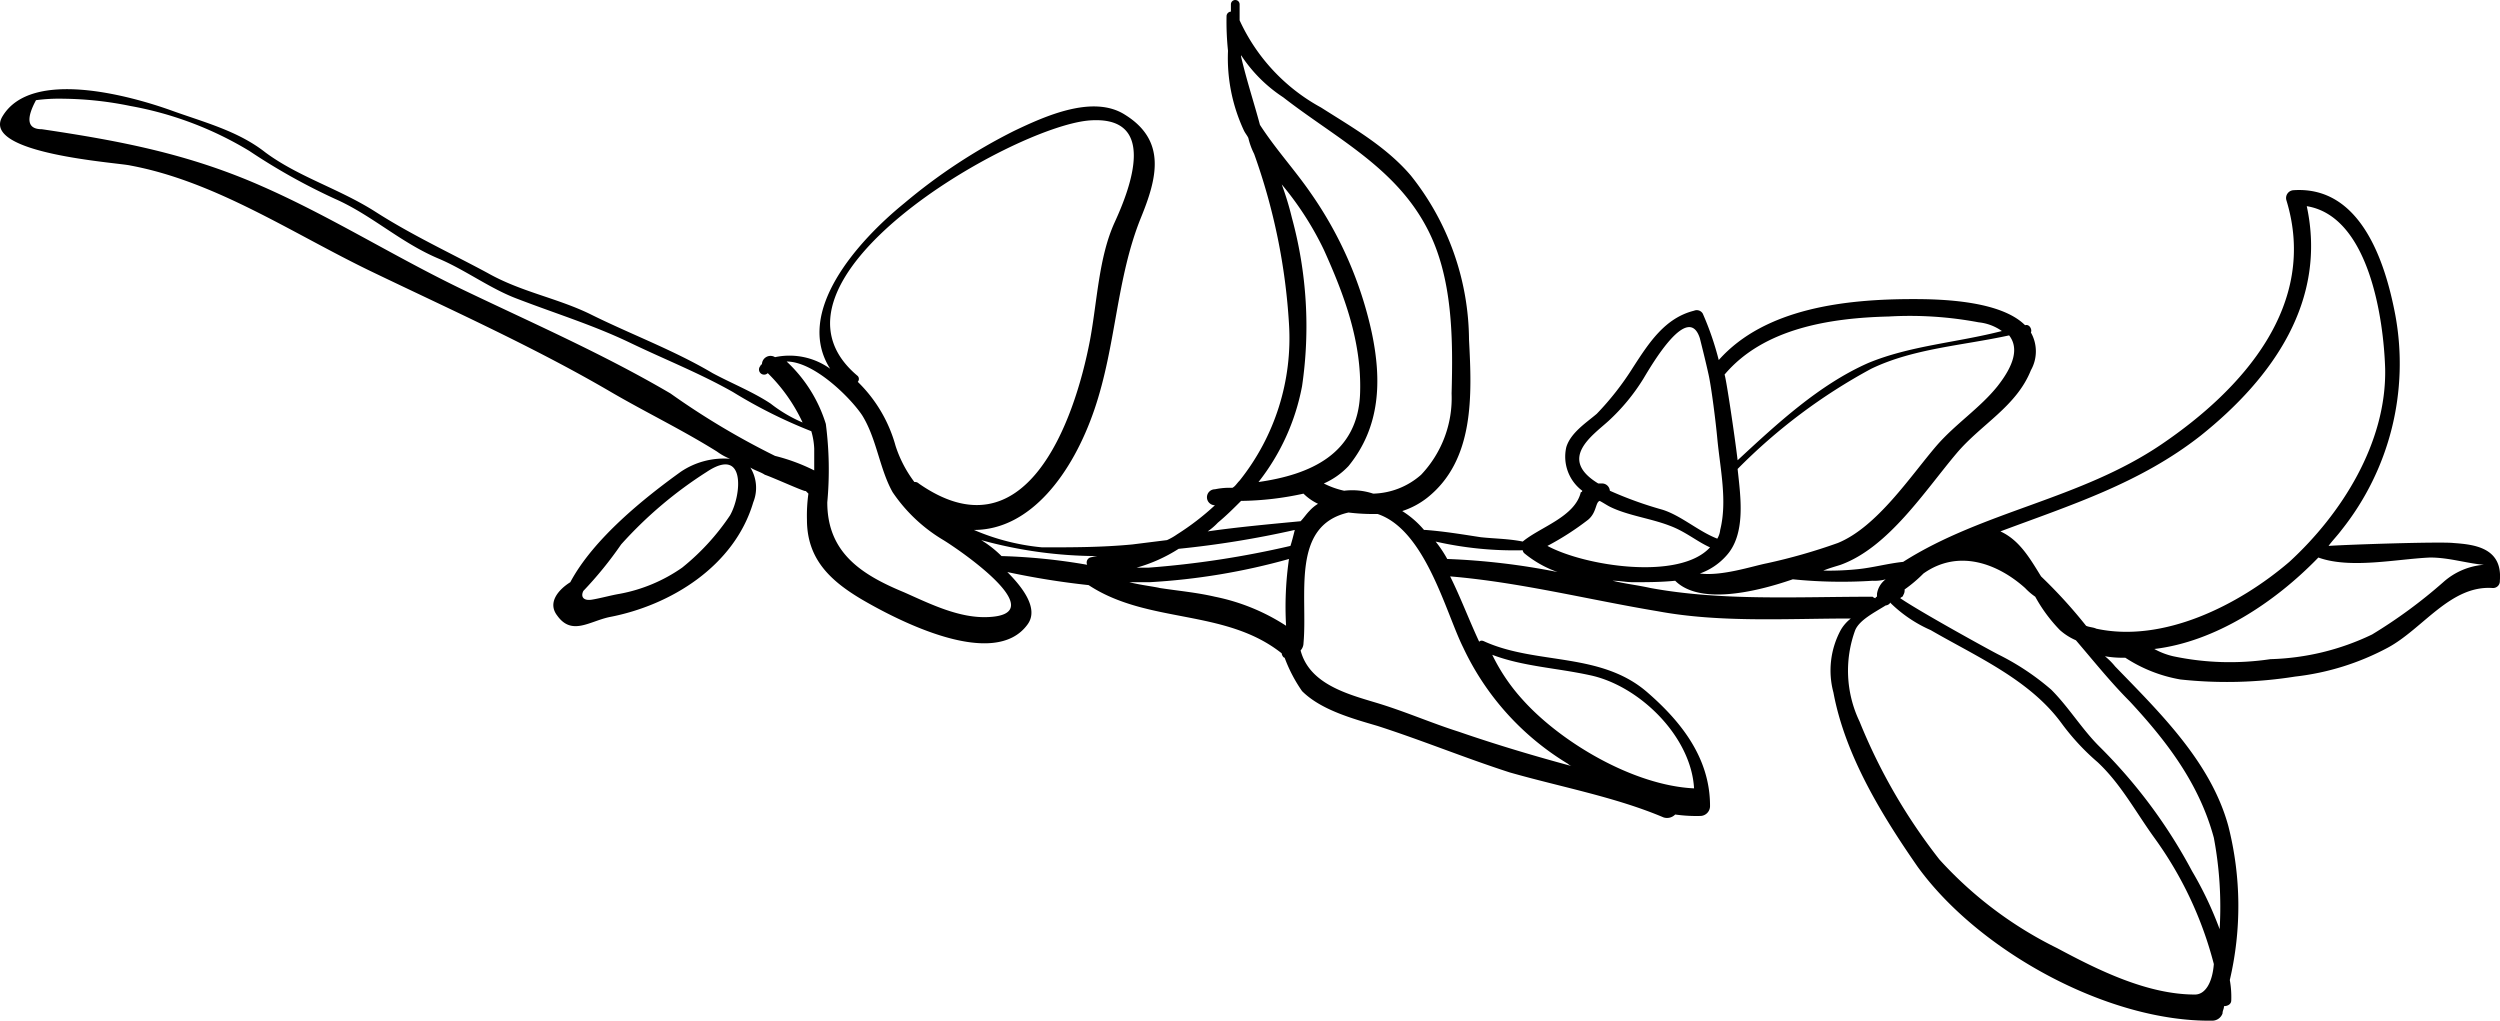 <svg id="Calque_1" data-name="Calque 1" xmlns="http://www.w3.org/2000/svg" viewBox="0 0 172.19 70.3"><title>illustration_vegetal_3</title><path d="M169.4,38.4c-.9-.1-7.1.1-8.6.2.3-.4.6-.7.9-1.1a18.4,18.4,0,0,0,3.7-14.8c-.7-3.7-2.4-8.9-7-8.6a.54.54,0,0,0-.5.7c2.2,7.2-3,13-8.6,16.8s-12.3,4.6-17.8,8.1c-1,.1-2.1.4-3.1.5a19.27,19.27,0,0,1-2.4.1c.5-.2.9-.3,1.2-.4,3.3-1.2,5.8-5.1,8-7.7,1.7-2,4.1-3.2,5.1-5.7a2.64,2.64,0,0,0,0-2.6c.1-.2-.1-.6-.4-.5h0c-1.7-1.7-5.8-1.8-7.7-1.8-4.6,0-10.2.6-13.4,4.2a20.21,20.21,0,0,0-1.1-3.2.48.48,0,0,0-.6-.2c-2,.5-3.1,2.2-4.2,3.9a19.63,19.63,0,0,1-2.5,3.2c-.7.6-1.8,1.3-2.1,2.3a2.93,2.93,0,0,0,1.1,3,.1.1,0,0,1-.1.1c-.4,1.7-2.8,2.4-4,3.4h0c-1-.2-2-.2-2.9-.3-1.3-.2-2.5-.4-3.8-.5h-.1A6.39,6.39,0,0,0,97,36.2a5.56,5.56,0,0,0,1.7-.9c3.3-2.6,3.1-7.1,2.9-10.9a18.31,18.31,0,0,0-4-11.3c-1.7-2-4-3.3-6.2-4.7a13,13,0,0,1-5.6-6V1.3a.3.3,0,0,0-.6,0v.5a.32.32,0,0,0-.3.3A19.27,19.27,0,0,0,85,4.5,11.79,11.79,0,0,0,86.1,10c.1.2.2.3.3.5a4.87,4.87,0,0,0,.4,1.1,42,42,0,0,1,2.4,11.7,15.71,15.71,0,0,1-3.4,10.8c-.2.2-.3.4-.5.5a4.87,4.87,0,0,0-1.2.1.55.55,0,0,0,0,1.1h0a17.85,17.85,0,0,1-2.6,2,4.35,4.35,0,0,1-.7.4l-2.4.3c-2.1.2-4.1.2-6.2.2a15.5,15.5,0,0,1-4.7-1.2c3.9,0,6.8-3.9,8.3-8.3s1.5-9,3.2-13.2c1.1-2.7,1.8-5.3-1.1-7.1-2.2-1.4-5.5.1-7.6,1.1a38.39,38.39,0,0,0-7.6,5c-3.2,2.6-7.6,7.5-5.1,11.4a4.79,4.79,0,0,0-3.8-.8.59.59,0,0,0-.9.5.1.1,0,0,0-.1.1.35.35,0,0,0,.5.5,11.65,11.65,0,0,1,2.4,3.4,9.8,9.8,0,0,1-2.2-1.3c-1.2-.8-2.7-1.4-4-2.1-2.7-1.6-5.7-2.7-8.5-4.1-2.3-1.1-4.7-1.5-7-2.8-2.6-1.4-5.2-2.6-7.7-4.2s-5.3-2.4-7.6-4.1c-1.9-1.5-4.3-2.1-6.5-2.9C9.4,7.6,2.6,5.7.6,9c-1.6,2.6,8,3.2,8.8,3.4,5.9,1.1,11.2,4.7,16.6,7.3S37.2,24.9,42.5,28c2.4,1.4,4.9,2.6,7.3,4.1a4.05,4.05,0,0,0,.9.5,5.31,5.31,0,0,0-3.4.9c-2.5,1.8-6,4.6-7.6,7.6-.8.5-1.6,1.4-.9,2.3,1,1.4,2.2.4,3.6.1,4.2-.8,8.6-3.5,9.9-7.9a2.66,2.66,0,0,0-.2-2.4c.3.2.7.3,1,.5.6.2,3,1.3,2.8,1.1l.2.2a10.87,10.87,0,0,0-.1,1.8c0,2.7,1.6,4.2,3.8,5.5,2.4,1.4,9.1,4.9,11.4,1.7.8-1.1-.4-2.6-1.4-3.6a54.34,54.34,0,0,0,5.6.9c4.1,2.7,9.4,1.6,13.3,4.7,0,.1.1.3.2.3a10.22,10.22,0,0,0,1.2,2.3c1.3,1.3,3.5,1.9,5.2,2.4,3.1,1,6,2.2,9.1,3.2,3.5,1,7.3,1.7,10.6,3.1a.78.78,0,0,0,.8-.2,10.28,10.28,0,0,0,1.7.1.68.68,0,0,0,.7-.7c0-3.3-2-5.8-4.3-7.8-3.2-2.8-7.6-1.9-11.2-3.5-.2-.1-.3-.1-.4,0-.7-1.5-1.3-3.1-2-4.5,4.8.4,9.5,1.6,14.3,2.4,4.3.8,8.9.5,13.3.5a2.7,2.7,0,0,0-.7.8,5.86,5.86,0,0,0-.5,4.3c.8,4.3,3.3,8.4,5.8,12,4.2,5.8,13.1,10.7,20.3,10.6a.75.75,0,0,0,.7-.5c0-.2.1-.3.1-.5.2,0,.5-.1.5-.4a6.6,6.6,0,0,0-.1-1.4,22.35,22.35,0,0,0-.1-10.6c-1.2-4.4-4.7-7.8-7.8-11a4.62,4.62,0,0,0-.7-.7,7.08,7.08,0,0,0,1.4.1,10.06,10.06,0,0,0,3.8,1.5,29.88,29.88,0,0,0,7.9-.2,17.73,17.73,0,0,0,6.4-2c2.4-1.3,4.3-4.3,7.2-4.1a.47.47,0,0,0,.5-.5C172.8,38.7,170.8,38.5,169.4,38.4ZM138,27.6c-1.2,1.5-2.9,2.6-4.2,4.1-1.8,2.1-4.1,5.6-6.8,6.7a39.43,39.43,0,0,1-4.9,1.4c-1,.2-3.1.9-4.6.7a4.39,4.39,0,0,0,1.8-1.2c1.4-1.5,1-4.1.8-6a38.88,38.88,0,0,1,9.2-6.9c2.9-1.4,6.3-1.6,9.5-2.3C139.5,25,139.1,26.2,138,27.6Zm-7.5-4.8a25.55,25.55,0,0,1,6.2.4,3.35,3.35,0,0,1,1.6.6c-3.1.8-6.3,1-9.2,2.2-3.4,1.5-6.3,4.2-9,6.7-.2-1.7-.8-5.7-.9-5.9C121.9,23.6,126.5,22.9,130.5,22.8ZM111.2,30a13.74,13.74,0,0,0,2.4-2.9c.6-1,3.1-5.3,3.9-2.8.2.8.4,1.6.6,2.5s.5,3.3.6,4.4c.2,2.1.7,4.3.2,6.3a1.42,1.42,0,0,1-.2.6c-1.3-.5-2.5-1.6-3.8-2a26,26,0,0,1-3.6-1.3.54.54,0,0,0-.5-.5h-.3C107.7,32.6,110.1,31,111.2,30Zm-1.4,6.8c.6-.5.5-1.2.8-1.3.2.1.5.3.7.4,1.2.6,2.8.8,4.1,1.3,1.1.4,1.9,1.1,2.8,1.5-2.1,2.3-8.6,1.3-11.2-.1A19.23,19.23,0,0,0,109.8,36.8ZM85.9,4.9V4.8a10,10,0,0,0,2.9,2.9c3.6,2.8,7.7,4.8,9.9,9,1.8,3.4,1.8,7.7,1.7,11.4a7.68,7.68,0,0,1-2.1,5.6A5.17,5.17,0,0,1,95,35a4.57,4.57,0,0,0-2-.2,5.78,5.78,0,0,1-1.4-.5,5.23,5.23,0,0,0,1.7-1.2c2.2-2.7,2.3-5.9,1.6-9.2a26.56,26.56,0,0,0-4.2-9.6c-1.1-1.6-2.4-3-3.5-4.7C86.8,8.1,86.3,6.6,85.9,4.9Zm4.2,22.7A28.38,28.38,0,0,0,89.4,16a20.16,20.16,0,0,0-.7-2.3,21.57,21.57,0,0,1,2.9,4.5c1.4,3.1,2.6,6.3,2.5,9.8-.1,4.3-3.5,5.7-7,6.2A15.23,15.23,0,0,0,90.1,27.6ZM84.3,37c.6-.5,1.1-1,1.6-1.5a21,21,0,0,0,4.3-.5,3.59,3.59,0,0,0,1,.7,2.65,2.65,0,0,0-.6.5c-.2.2-.4.5-.6.7-2.1.2-4.3.4-6.4.7A4.35,4.35,0,0,0,84.3,37ZM75.4,9.3c4.8-.4,2.9,4.6,1.8,7s-1.2,5.4-1.7,8.1c-1.1,5.8-4.5,15-11.8,9.9a.37.37,0,0,0-.3-.1,8.42,8.42,0,0,1-1.3-2.5,9.76,9.76,0,0,0-2.6-4.4.3.3,0,0,0,0-.4C51.7,20.4,70,9.8,75.4,9.3ZM50.7,36.5a16.07,16.07,0,0,1-3.3,3.6,11,11,0,0,1-4.3,1.8c-.6.1-1.3.3-1.9.4s-.8-.2-.6-.6a26,26,0,0,0,2.6-3.2,28.42,28.42,0,0,1,5.9-5C51.8,31.7,51.5,35.1,50.7,36.5Zm5.8-3.1a13,13,0,0,0-2.7-1,52.65,52.65,0,0,1-7.2-4.3C42,25.4,37.2,23.3,32.4,21s-9.2-5.1-14-7.2c-5-2.2-9.7-3.1-15.1-3.9-1,0-1.1-.7-.4-2a12.1,12.1,0,0,1,1.9-.1,24,24,0,0,1,4.6.5,24,24,0,0,1,8.2,3.1,42.45,42.45,0,0,0,5.9,3.3c2.5,1.1,4.5,3,7.1,4.1,1.9.8,3.6,2.1,5.5,2.8,2.6,1,5.2,1.8,7.7,3s4.8,2.1,7.1,3.4a34,34,0,0,0,5.4,2.7,5,5,0,0,1,.2,1.2Zm12,10.1c-2,.1-4-.9-5.8-1.7-2.9-1.2-5.3-2.7-5.3-6.2a24.49,24.49,0,0,0-.1-5.4,9.82,9.82,0,0,0-2.7-4.3c1.9,0,4.4,2.5,5.2,3.7,1,1.6,1.2,3.7,2.1,5.3a11,11,0,0,0,3.5,3.3C66.7,39,72.9,43.3,68.5,43.5Zm7-4.1a.37.37,0,0,0-.2.5,40.7,40.7,0,0,0-5.9-.6h0A7.55,7.55,0,0,0,68,38.2a30.29,30.29,0,0,0,8,1.1A4.33,4.33,0,0,0,75.5,39.4ZM89,44.1a14.08,14.08,0,0,0-4.9-2c-1.3-.3-2.5-.4-3.8-.6-.4-.1-1.3-.2-2.1-.4h1.4a44.8,44.8,0,0,0,9.6-1.6A23,23,0,0,0,89,44.1Zm.3-5.5a64.42,64.42,0,0,1-9.8,1.5h-.8a10.76,10.76,0,0,0,2.9-1.3,66.77,66.77,0,0,0,8-1.3C89.5,37.9,89.4,38.3,89.3,38.6Zm20.6,8.9c3.4.7,7,4.2,7.2,7.8-4.2-.2-9.2-3.2-11.8-6.1a13,13,0,0,1-2.1-3.1C105.3,46.9,107.6,47,109.9,47.5Zm-8.7-1.9a18.56,18.56,0,0,0,7.2,8,.76.76,0,0,0,.4.2c-2.6-.7-5.3-1.5-7.9-2.4-1.9-.6-3.7-1.4-5.7-2s-4.6-1.3-5.2-3.6a.76.76,0,0,0,.2-.5c.3-3.3-.9-8.1,3.1-9a14.08,14.08,0,0,0,2,.1C98.6,37.5,100,43.2,101.2,45.6Zm-1.1-6.1a8.34,8.34,0,0,0-.8-1.2,24.45,24.45,0,0,0,6,.6.35.35,0,0,0,.1.2,7.55,7.55,0,0,0,2.3,1.3A47.81,47.81,0,0,0,100.1,39.5Zm14,2c-.9-.2-1.8-.3-2.6-.5.5,0,.9.1,1.4.1.9,0,1.9,0,2.9-.1,1.6,1.6,5.2.9,8.1-.1a33.48,33.48,0,0,0,5.5.1,2.77,2.77,0,0,0,.9-.1,1.52,1.52,0,0,0-.6,1v.2a.1.1,0,0,0-.1.1.35.35,0,0,1-.2-.1C124.2,42.1,119,42.4,114.1,41.5Zm37.5,28c-3.3,0-6.7-1.7-9.5-3.2a27,27,0,0,1-8.1-6.1,39.21,39.21,0,0,1-5.5-9.5,8.11,8.11,0,0,1-.3-6.3c.3-.7,1.3-1.2,2.1-1.7.1,0,.3-.1.3-.2a9.27,9.27,0,0,0,2.8,1.9c3.1,1.8,6.8,3.4,9,6.4a16,16,0,0,0,2.5,2.7c1.6,1.5,2.6,3.4,3.9,5.2a25.75,25.75,0,0,1,4.1,8.7C152.8,68.7,152.3,69.5,151.6,69.5Zm-4.5-20.2c2.6,2.8,4.8,5.7,5.8,9.4a25.71,25.71,0,0,1,.4,6.3,24.57,24.57,0,0,0-1.9-4,35.66,35.66,0,0,0-6.4-8.6c-1.2-1.2-2.1-2.7-3.3-3.9a17.37,17.37,0,0,0-3.6-2.4c-.6-.3-5.5-3-6.8-3.9.1-.1.2-.1.2-.2a.6.6,0,0,0,.1-.4,9.65,9.65,0,0,0,1.3-1.1c2.4-1.7,5.1-.7,7,1a4.35,4.35,0,0,0,.7.6,10.56,10.56,0,0,0,1.7,2.3,4.13,4.13,0,0,0,1.1.7C144.6,46.5,145.8,48,147.1,49.3Zm-2.3-5c-.2-.1-.5-.1-.7-.2a33.85,33.85,0,0,0-3.1-3.4c-.8-1.3-1.5-2.5-2.8-3.1,4.8-1.8,9.6-3.3,13.8-6.6,5-4,8.7-9.3,7.3-15.8,4.3.7,5.3,7.8,5.4,11.2.1,5.1-3,10-6.6,13.3C154.6,42.7,149.4,45.3,144.8,44.3Zm23.9-3.2a34.28,34.28,0,0,1-4.9,3.6,17.17,17.17,0,0,1-7,1.7,18.88,18.88,0,0,1-6.7-.2,5,5,0,0,1-1.3-.5c4.2-.5,8.3-3.2,11.3-6.3,2.2.8,5.4.1,7.7,0,1.3,0,2.5.4,3.7.5A4.74,4.74,0,0,0,168.7,41.1Z" transform="translate(-0.42 -1)"/></svg>